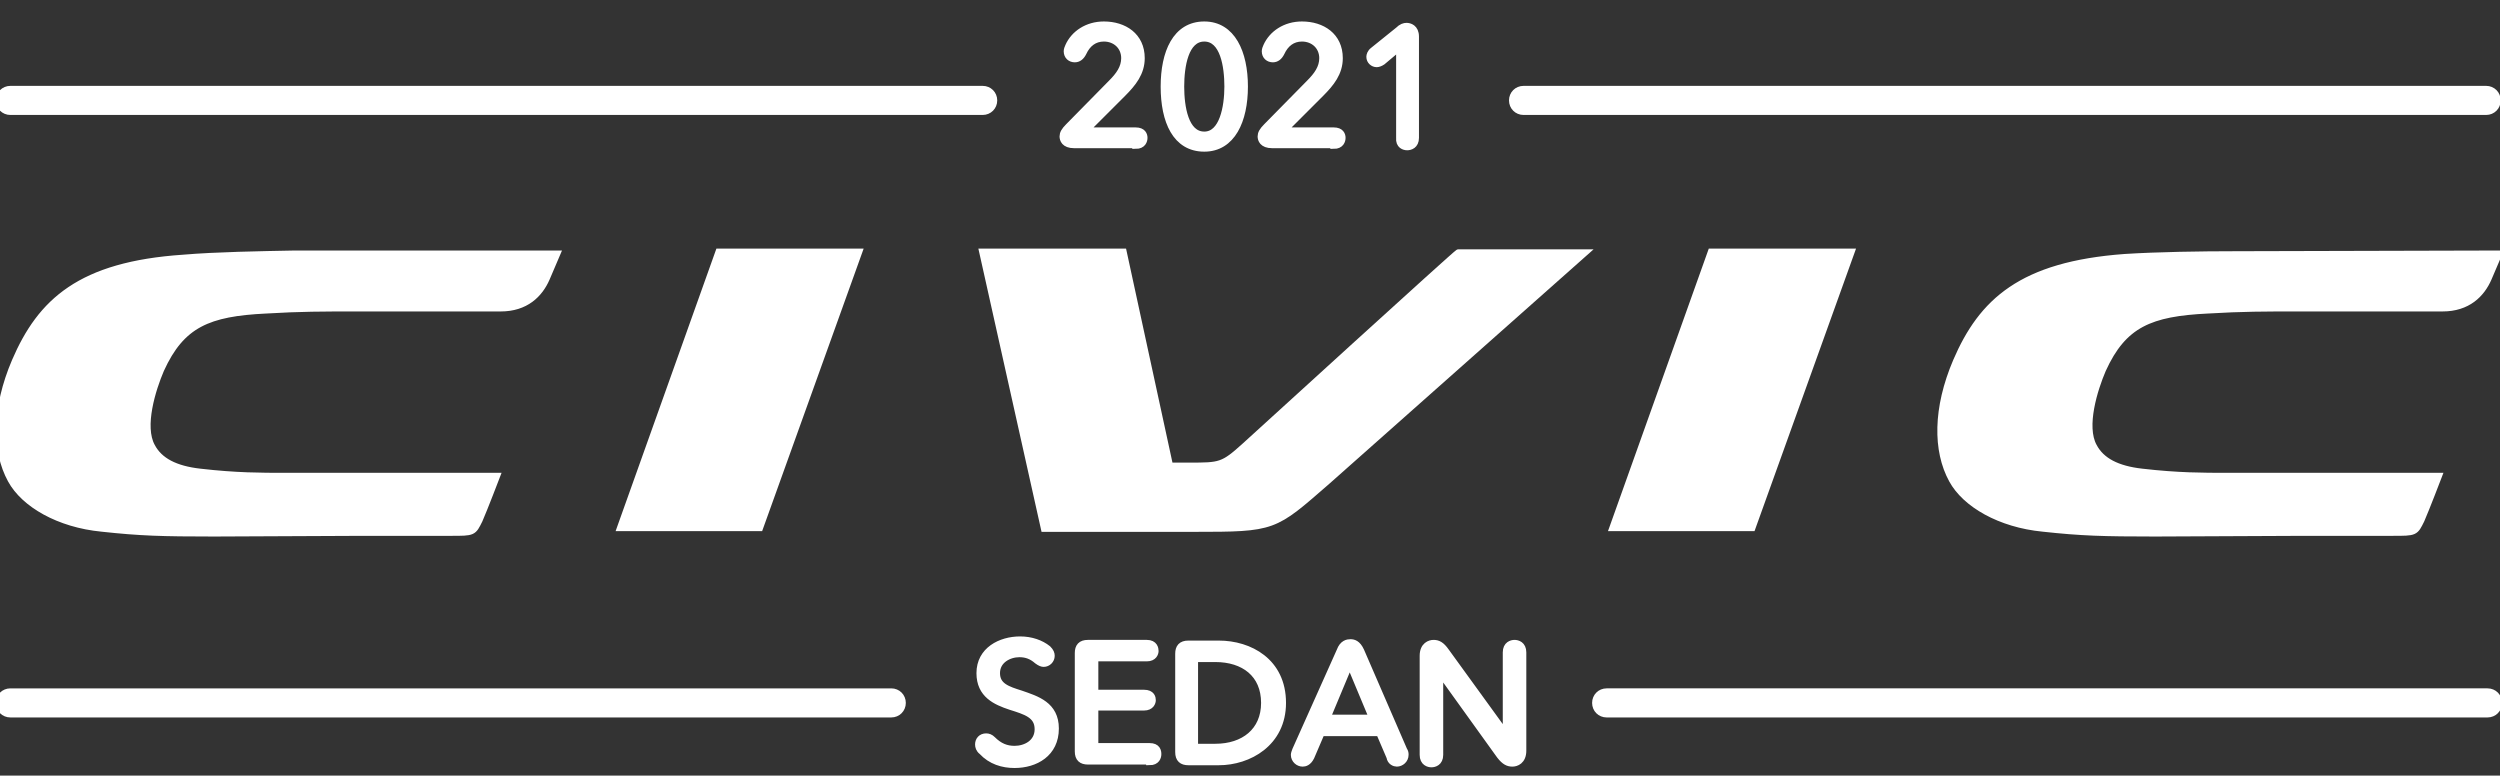 <svg version="1.1" id="civic-sedan-2021" xmlns="http://www.w3.org/2000/svg" viewBox="0 0 361 112" role="presentation" aria-hidden="true">
<rect x="0" y="0" width="361" height="112" fill="#333333" stroke="none"/>
<style>
	#civic-sedan-2021 {
		fill: #fff;
		stroke: #fff;
	}
</style>
<g>
	<g transform="translate(0, 36)">
		<g>
			<path d="M179.8,28.4c-3.2,2.9-3.6,2.9-8.1,2.9h-2.8l-6.7-30.9h-20.3l8.9,39.9h21.6c11.7,0,11.5-0.1,19.2-6.8
				c15.2-13.5,37.2-33,37.2-33h-18.2C210.5,0.4,181.9,26.5,179.8,28.4"></path>
		</g>
		<g transform="translate(0, 0.375)">
			<g>
				<path d="M26.5,0.9C11.6,1.9,5.9,7.2,2.2,15.8c-2.9,6.8-2.9,12.9-0.6,17.1c1.9,3.5,6.9,6.4,13.1,7
					c5.5,0.6,8.7,0.7,16.2,0.7l21.4-0.1h12.8c3.3,0,3.2,0,4.1-1.8c0.7-1.6,2.5-6.3,2.5-6.3s-27.1,0-30.5,0c-3.5,0-7.1,0-12.3-0.6
					c-3.6-0.4-5.9-1.6-7-3.7c-1.6-2.9,0.1-8.3,1.3-11.1c3-6.6,6.9-8.2,15.2-8.6c4.9-0.3,8.5-0.3,12.8-0.3c0,0,18.8,0,21.1,0
					c3.6,0,5.6-2,6.6-4.3c0.7-1.6,1.5-3.5,1.5-3.5l-37.9,0C37.5,0.4,31.2,0.5,26.5,0.9"></path>
			</g>
		</g>
		<g transform="translate(279.706, 0.375)">
			
			<g>
				<path d="M43.2,0.4c-5.1,0-11.4,0.1-16.1,0.4C12.2,1.9,6.5,7.2,2.8,15.8c-2.9,6.8-2.9,12.9-0.6,17.1
					c1.9,3.5,6.9,6.4,13.1,7c5.5,0.6,8.7,0.7,16.2,0.7L53,40.5h12.8c3.3,0,3.2,0,4.1-1.8c0.7-1.6,2.5-6.3,2.5-6.3s-27.1,0-30.5,0
					c-3.5,0-7.1,0-12.3-0.6c-3.6-0.4-5.9-1.6-7-3.7c-1.6-2.9,0.1-8.3,1.3-11.1c3-6.6,6.9-8.2,15.2-8.6c4.9-0.3,8.5-0.3,12.8-0.3
					c0,0,18.8,0,21.1,0c3.6,0,5.6-2,6.6-4.3c0.7-1.6,1.5-3.5,1.5-3.5L43.2,0.4z"></path>
			</g>
		</g>
		<g>
			<polygon points="89.6,40.2 109.7,40.2 124,0.4 103.8,0.4"></polygon>
		</g>
		<g>
			<polygon points="232.9,40.2 253,40.2 267.3,0.4 247.1,0.4"></polygon>
		</g>
	</g>
	<g>
		<path d="M146.5,110.4c3,0,5.9-1.6,5.9-5.2c0-3.4-2.7-4.2-5-5c-1.9-0.6-3.5-1.1-3.5-3c0-1.9,1.8-2.8,3.3-2.8
			c1,0,1.8,0.3,2.6,1c0.4,0.3,0.7,0.4,0.9,0.4c0.6,0,1.1-0.5,1.1-1.1c0-0.3-0.1-0.6-0.5-1c-1-0.8-2.4-1.3-4-1.3
			c-2.8,0-5.8,1.5-5.8,4.8c0,3.1,2.3,4.1,4.4,4.8c2.2,0.7,4,1.2,4,3.3c0,2-1.8,2.9-3.4,2.9c-1.2,0-2.2-0.4-3.2-1.4
			c-0.3-0.3-0.6-0.4-0.9-0.4c-0.7,0-1.1,0.5-1.1,1.1c0,0.3,0.1,0.7,0.5,1C143.1,109.9,144.8,110.4,146.5,110.4z M166,110
			c1,0,1.2-0.7,1.2-1.1s-0.1-1.1-1.2-1.1h-7.9v-5.7h7.1c1,0,1.2-0.7,1.2-1c0-0.3-0.1-1-1.2-1h-7.1v-5.1h7.5c1,0,1.2-0.7,1.2-1
			c0-0.3-0.1-1.1-1.2-1.1h-8.5c-1,0-1.4,0.5-1.4,1.4v14.2c0,1,0.5,1.4,1.4,1.4H166z M176,110c4.3,0,9.2-2.7,9.2-8.5
			c0-6-4.8-8.5-9.2-8.5h-4.4c-1,0-1.4,0.5-1.4,1.4v14.2c0,1,0.5,1.4,1.4,1.4H176z M175.5,107.9h-3V95.1h3c4.1,0,7.1,2.2,7.1,6.4
			C182.6,105.6,179.6,107.9,175.5,107.9z M201.7,110.2c0.6,0,1.2-0.5,1.2-1.2c0-0.2,0-0.4-0.2-0.7L196.5,94
			c-0.5-1.1-1.1-1.2-1.5-1.2s-1.1,0.1-1.5,1.2l-6.4,14.3c-0.1,0.3-0.2,0.5-0.2,0.7c0,0.7,0.6,1.2,1.2,1.2c0.3,0,0.8-0.1,1.2-0.9
			l1.5-3.5h8.4l1.5,3.5C200.8,110,201.4,110.2,201.7,110.2z M198.2,103.7h-6.6l3.3-7.9L198.2,103.7z M218.4,110.2
			c0.5,0,1.5-0.3,1.5-1.8V94.2c0-1.1-0.8-1.3-1.2-1.3c-0.4,0-1.2,0.2-1.2,1.3v11.9h0l-8.7-12c-0.7-1-1.2-1.2-1.8-1.2
			c-0.5,0-1.5,0.3-1.5,1.8v14.3c0,1.1,0.8,1.3,1.2,1.3c0.4,0,1.2-0.2,1.2-1.3v-12h0l8.7,12.1C217.3,110,217.8,110.2,218.4,110.2z"></path>
	</g>
	<g>
		<path d="M164,21c1,0,1.2-0.7,1.2-1.1s-0.2-1-1.2-1h-7.3l5.4-5.4c1.5-1.5,2.7-3,2.7-5.1c0-3.2-2.5-4.8-5.4-4.8
			c-2.4,0-4.3,1.3-5.1,3.1c-0.1,0.2-0.2,0.5-0.2,0.7c0,0.7,0.5,1.1,1.1,1.1c0.5,0,0.9-0.3,1.2-0.9c0.6-1.3,1.6-2.1,3-2.1
			c1.7,0,3,1.2,3,2.9c0,1.4-0.8,2.5-1.9,3.6l-6.2,6.3c-0.6,0.6-0.8,1-0.8,1.4c0,0.4,0.2,1.2,1.6,1.2H164z M173.9,21.4
			c4,0,5.8-4,5.8-8.9c0-4.9-1.8-8.9-5.8-8.9c-4.1,0-5.8,4-5.8,8.9C168.1,17.5,169.8,21.4,173.9,21.4z M173.9,19.5
			c-2.8,0-3.4-4.1-3.4-7c0-2.9,0.6-7,3.4-7c2.8,0,3.4,4.1,3.4,7C177.3,15.4,176.6,19.5,173.9,19.5z M192.6,21c1,0,1.2-0.7,1.2-1.1
			s-0.2-1-1.2-1h-7.3l5.4-5.4c1.5-1.5,2.7-3,2.7-5.1c0-3.2-2.5-4.8-5.4-4.8c-2.4,0-4.3,1.3-5.1,3.1c-0.1,0.2-0.2,0.5-0.2,0.7
			c0,0.7,0.5,1.1,1.1,1.1c0.5,0,0.9-0.3,1.2-0.9c0.6-1.3,1.6-2.1,3-2.1c1.7,0,3,1.2,3,2.9c0,1.4-0.8,2.5-1.9,3.6l-6.2,6.3
			c-0.6,0.6-0.8,1-0.8,1.4c0,0.4,0.2,1.2,1.6,1.2H192.6z M203.2,21.2c0.4,0,1.2-0.2,1.2-1.3V5.3c0-1.3-0.9-1.5-1.3-1.5
			c-0.3,0-0.7,0.1-1.2,0.6l-3.6,2.9c-0.4,0.3-0.5,0.7-0.5,0.9c0,0.6,0.5,1,1,1c0.2,0,0.5-0.1,0.8-0.3l2.5-2.1v13.1
			C202,21,202.8,21.2,203.2,21.2z"></path>
	</g>
	<g transform="translate(1.5, 101)">
		<g>
			<path d="M127.2,2.1H0c-0.9,0-1.6-0.7-1.6-1.6S-0.9-1.1,0-1.1h127.2c0.9,0,1.6,0.7,1.6,1.6S128.1,2.1,127.2,2.1z"></path>
		</g>
		<g>
			<path d="M357.7,2.1H230.5c-0.9,0-1.6-0.7-1.6-1.6s0.7-1.6,1.6-1.6h127.2c0.9,0,1.6,0.7,1.6,1.6S358.6,2.1,357.7,2.1z"></path>
		</g>
	</g>
	<g transform="translate(1.5, 14)">
		<g>
			<path d="M140.4,2.1H0c-0.9,0-1.6-0.7-1.6-1.6S-0.9-1.1,0-1.1h140.4c0.9,0,1.6,0.7,1.6,1.6S141.3,2.1,140.4,2.1z"></path>
		</g>
		<g>
			<path d="M357.5,2.1h-139c-0.9,0-1.6-0.7-1.6-1.6s0.7-1.6,1.6-1.6h139c0.9,0,1.6,0.7,1.6,1.6S358.4,2.1,357.5,2.1z"></path>
		</g>
	</g>
</g>
</svg>